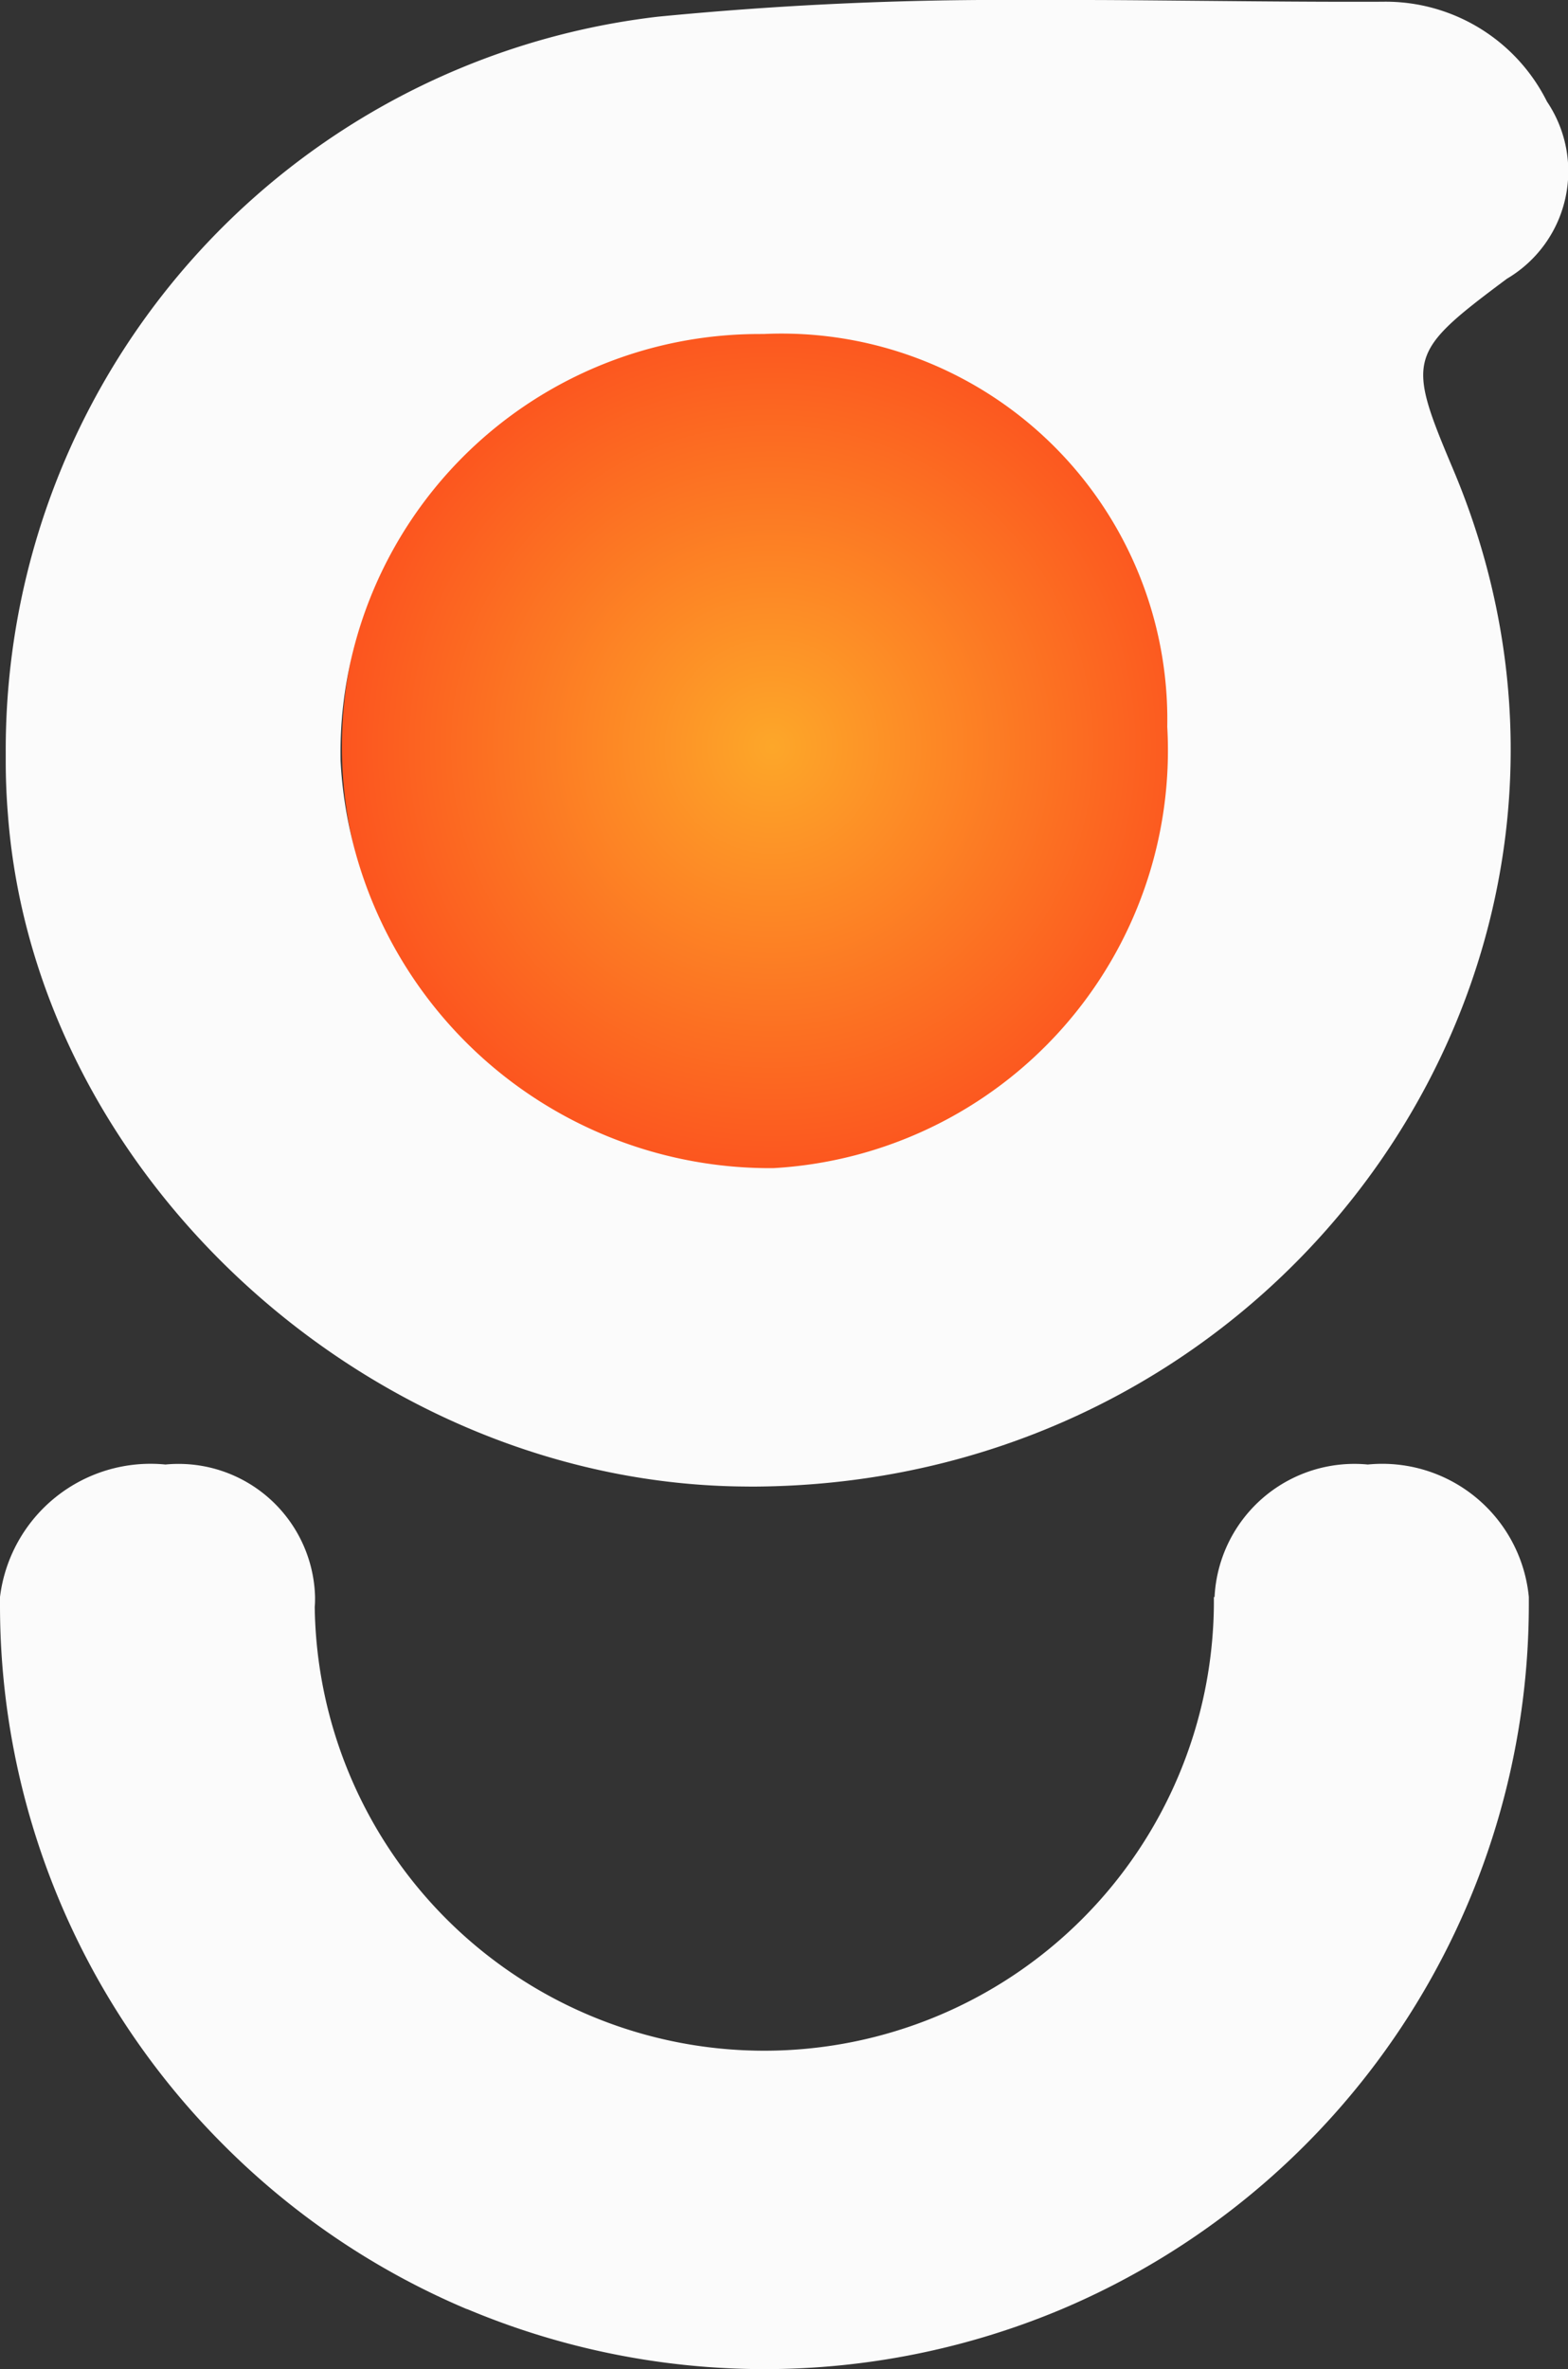 <svg xmlns="http://www.w3.org/2000/svg" xmlns:xlink="http://www.w3.org/1999/xlink" width="28.144" height="42.5" viewBox="0 0 28.144 42.5">
  <rect x="0" y="0" width="28.144" height="42.5" fill="#333333" stroke="none"/>
  <defs>
    <radialGradient id="radial-gradient" cx="0.5" cy="0.5" r="0.5" gradientUnits="objectBoundingBox">
      <stop offset="0" stop-color="#fda729"/>
      <stop offset="1" stop-color="#fc551f"/>
    </radialGradient>
  </defs>
  <g id="Group_85106" data-name="Group 85106" transform="translate(-577.39 93.764)">
    <circle id="Ellipse_950" data-name="Ellipse 950" cx="7.722" cy="7.722" r="7.722" transform="translate(583.527 -72.648) rotate(-90)" fill="url(#radial-gradient)"/>
    <g id="Group_85104" data-name="Group 85104" transform="translate(577.39 -93.764)">
      <g id="Group_85105" data-name="Group 85105" transform="translate(0 0)">
        <path id="Union_23" data-name="Union 23" d="M13.322,26.667C6.609,26.65.538,21.145.04,14.625Q0,14.139,0,13.658V13.5A13.241,13.241,0,0,1,11.7.3,63.632,63.632,0,0,1,18.283,0h.985c.734,0,1.468.009,2.2.015,1.08.01,2.159.02,3.236.016a3.238,3.238,0,0,1,2.96,1.792A2.236,2.236,0,0,1,26.945,5c-1.781,1.329-1.808,1.424-.967,3.416,3.682,8.711-2.92,18.251-12.617,18.252ZM13.51,5.992a7.515,7.515,0,0,0-7.5,7.656,7.717,7.717,0,0,0,7.771,7.307,7.506,7.506,0,0,0,7.067-7.919,6.923,6.923,0,0,0-7.23-7.045Z" transform="translate(0.103)" fill="#fbfbfb"/>
        <g id="Group_84905" data-name="Group 84905" transform="translate(0 26.272)">
          <path id="Union_21" data-name="Union 21" d="M8.379,15.151a13.671,13.671,0,0,1-4.361-2.94A13.677,13.677,0,0,1,0,2.511V2.376A2.723,2.723,0,0,1,2.97,0,2.451,2.451,0,0,1,5.655,2.376c0,.06,0,.119-.006.178a8.07,8.07,0,0,0,16.139-.042c0-.045,0-.091,0-.135H21.8A2.513,2.513,0,0,1,24.551,0a2.643,2.643,0,0,1,2.89,2.376c0,.043,0,.086,0,.129v.006a13.732,13.732,0,0,1-8.379,12.639,13.767,13.767,0,0,1-10.679,0Z" transform="translate(0 0)" fill="#fbfbfb"/>
        </g>
      </g>
    </g>
  </g>
</svg>
